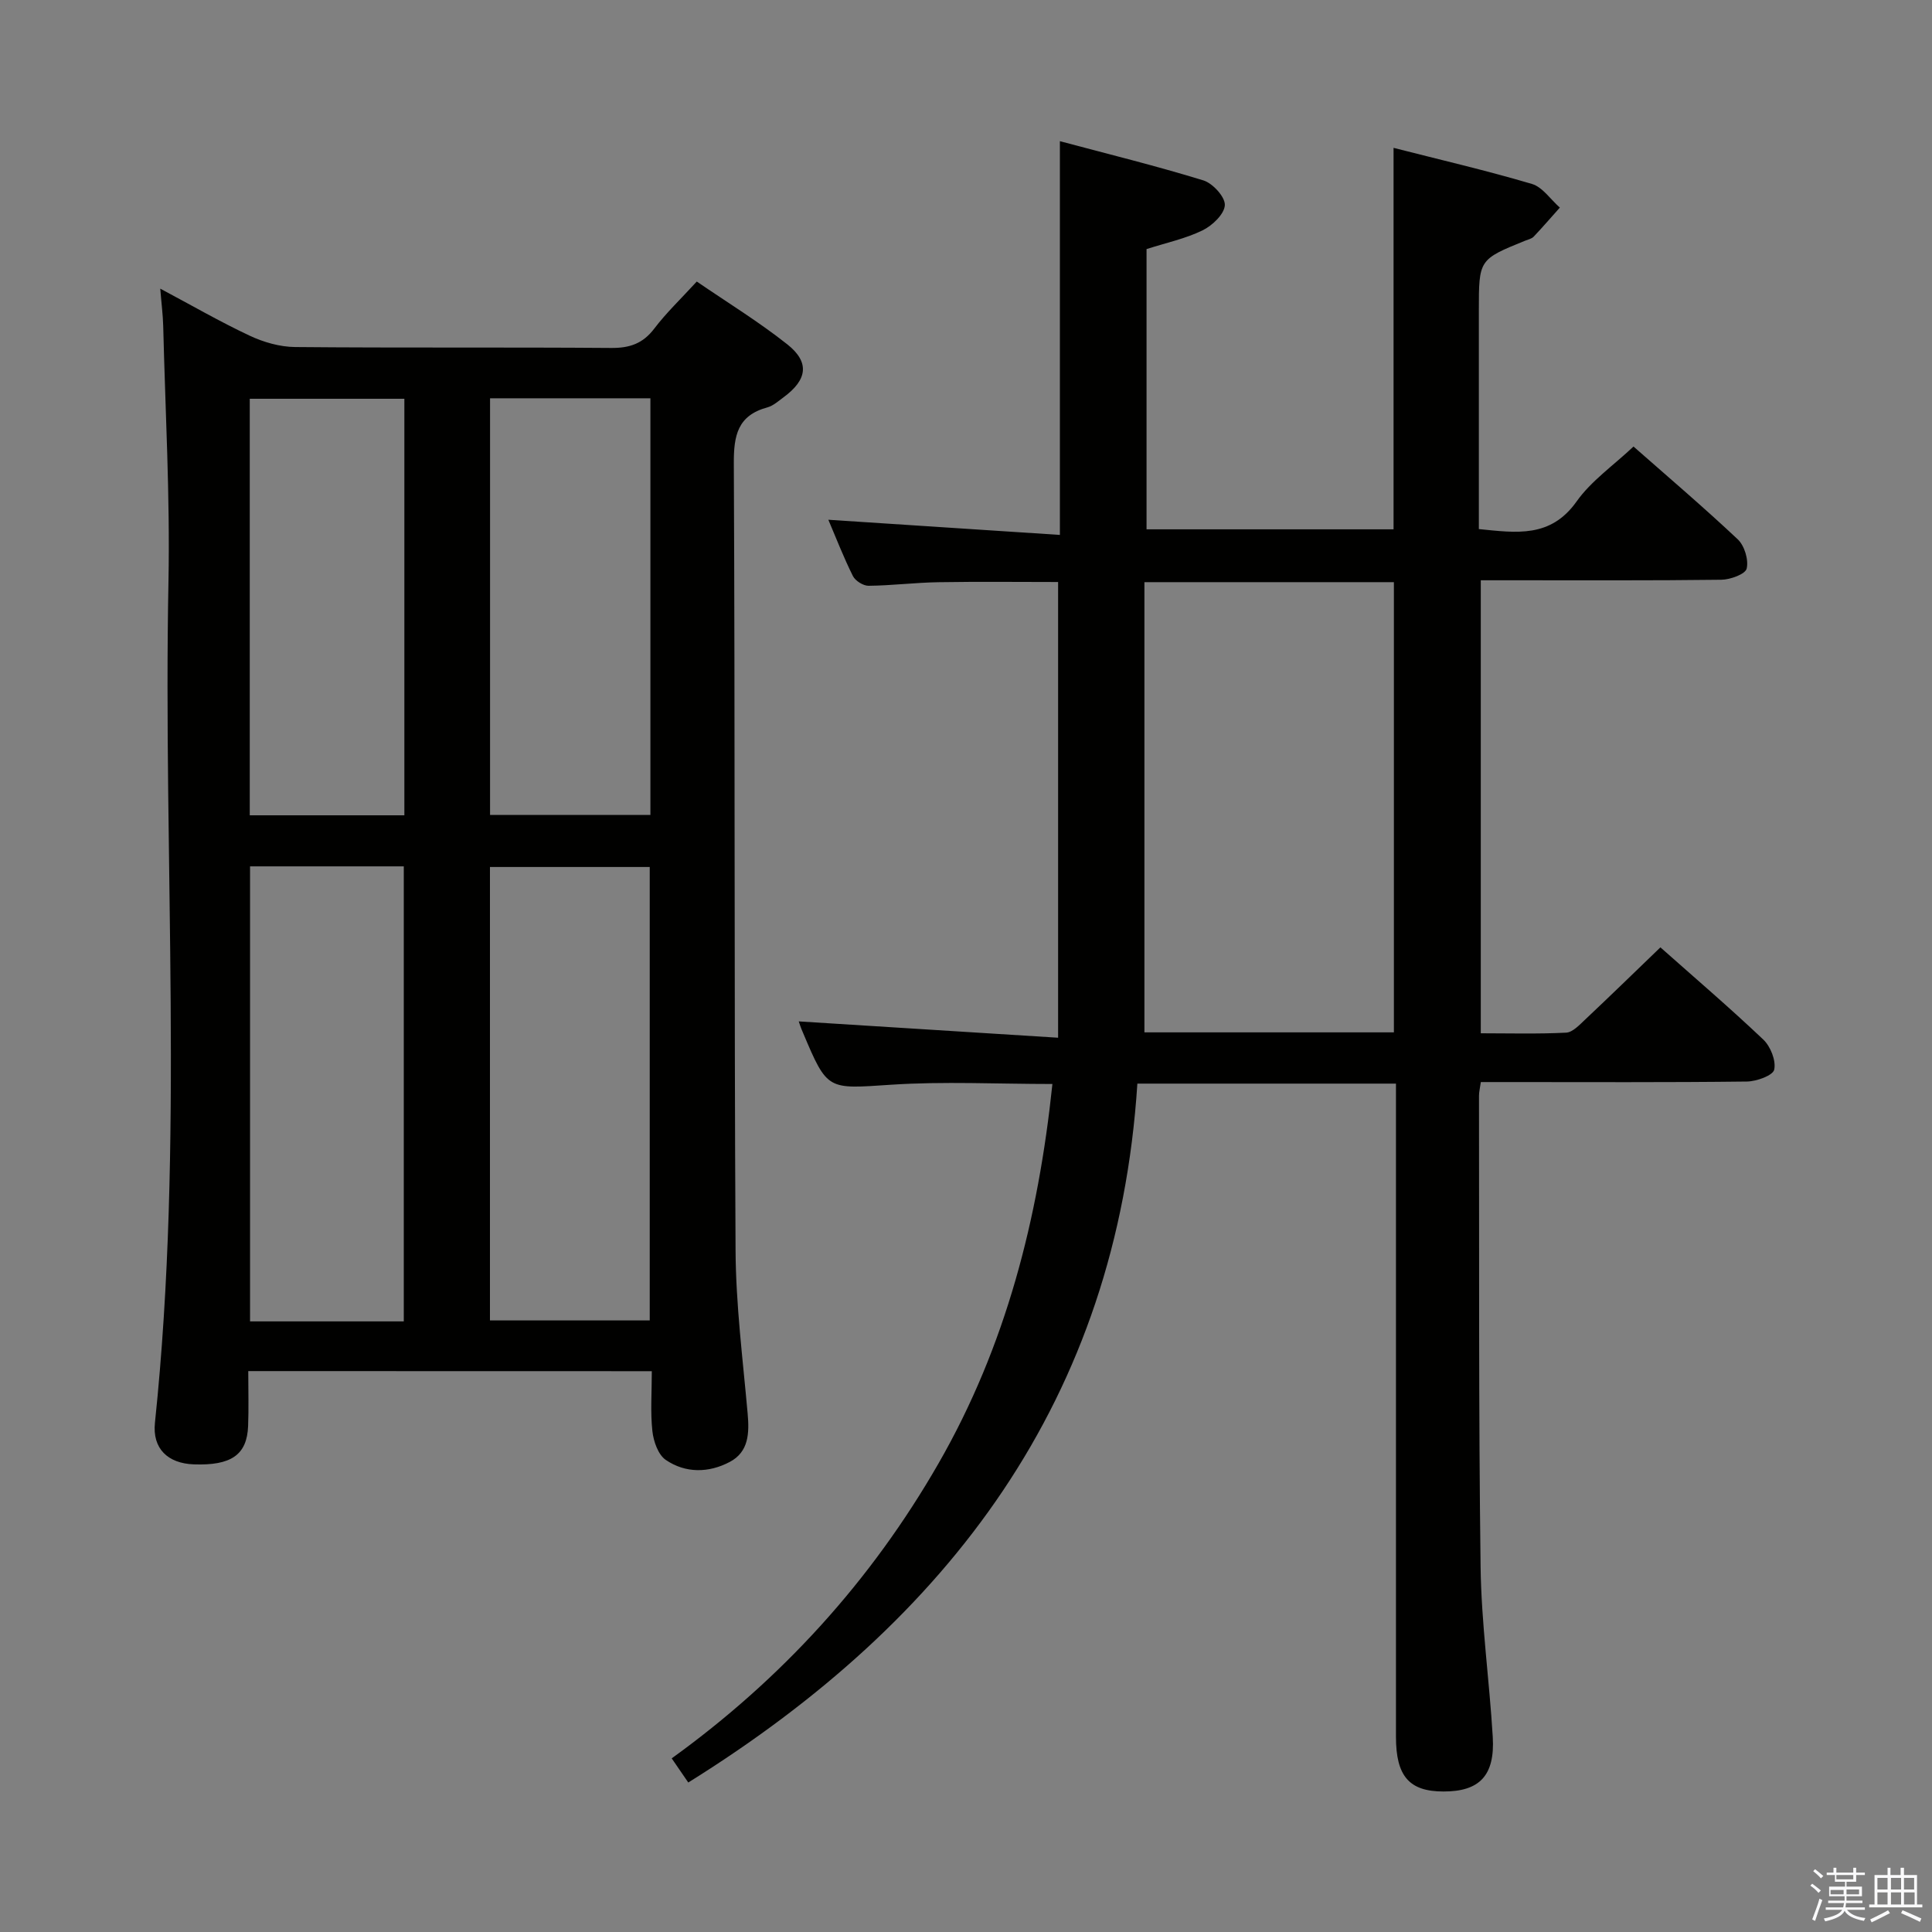 <svg enable-background="new 0 0 400 400" viewBox="0 0 400 400" xmlns="http://www.w3.org/2000/svg"><rect x="0" y="0" width="400" height="400" fill="#808080" stroke="none"/><path d="m374.8 390.4.4-.4c.7.5 1.3 1 1.8 1.4l-.5.5c-.5-.6-1.1-1.1-1.7-1.5zm1 7.3-.6-.3c.5-1.4 1.1-2.8 1.5-4.3.2.1.4.2.6.3-.5 1.3-1 2.8-1.5 4.3zm-.4-10.3.4-.4c.4.3 1 .8 1.7 1.4l-.5.5c-.4-.5-1-1-1.6-1.5zm2.5.3h1.7v-1h.6v1h3.5v-1h.6v1h1.8v.5h-1.8v1.4h-2v1h3.2v2h-3.2v.9h3.3v.5h-3.4c0 .3-.1.6-.1.9h4v.5h-3.7c.7.9 1.9 1.5 3.8 1.7-.1.2-.2.4-.3.6-2.1-.4-3.5-1.1-4-2.1-.4 1-1.8 1.7-4 2.2-.1-.2-.2-.4-.3-.6 2.1-.4 3.4-1 3.8-1.8h-3.4v-.5h3.6c.1-.3.1-.6.2-.9h-3.3v-.5h3.4c0-.3 0-.6 0-.9h-3.2v-2h3.3v-1h-2.1v-1.4h-1.7v-.5zm1.1 3.5v1h2.7c0-.3 0-.4 0-.4 0-.1 0-.2 0-.2 0-.1 0-.2 0-.3h-2.7zm1.2-3v.9h3.5v-.9zm4.7 3h-2.6v.6.4h2.6z" fill="#fafafb"/><path d="m393.6 386.7h.6v1.5h2.7v6.1h1.1v.6h-11v-.6h1.1v-6.1h2.7v-1.5h.6v1.5h2.1v-1.5zm-2.7 8.8.4.6c-1.2.6-2.5 1.3-3.8 1.9-.1-.2-.2-.4-.3-.6 1.2-.6 2.5-1.2 3.7-1.9zm-2.2-6.7v2.4h2.1v-2.4zm0 3v2.5h2.1v-2.5zm2.8-3v2.4h2.1v-2.4zm0 3v2.5h2.1v-2.5zm6 6.1c-1.4-.7-2.7-1.3-3.9-1.8l.3-.6c1.5.6 2.7 1.2 3.9 1.7zm-1.2-9.1h-2.1v2.4h2.1zm-2.1 3v2.5h2.2v-2.5z" fill="#fafafb"/><g fill="#010100"><path d="m165.37 211.47c17.5 1.1 35.13 2.21 53.7 3.38 0-32.2 0-63.09 0-94.35-7.96 0-16.39-.1-24.81.04-4.81.08-9.62.69-14.43.74-1.1.01-2.74-1.02-3.24-2.01-1.92-3.84-3.47-7.86-5.09-11.66 15.99 1.05 31.78 2.08 47.94 3.14 0-27.5 0-54.01 0-81.52 10.04 2.68 19.96 5.12 29.71 8.12 1.94.6 4.51 3.42 4.44 5.11-.08 1.85-2.58 4.24-4.59 5.22-3.53 1.73-7.5 2.57-11.62 3.89v58.02h51.14c0-26.08 0-52.13 0-78.98 9.58 2.45 19.2 4.68 28.64 7.47 2.22.66 3.87 3.22 5.79 4.9-1.8 2.01-3.56 4.06-5.41 6.01-.43.45-1.17.6-1.79.85-9.57 3.89-9.57 3.89-9.57 14.47v45.23c7.75.77 14.84 1.9 20.24-5.72 3.02-4.26 7.59-7.42 11.78-11.37 6.97 6.14 14.44 12.49 21.58 19.21 1.4 1.32 2.28 4.24 1.85 6.06-.27 1.15-3.39 2.29-5.24 2.31-14.66.19-29.33.1-43.99.11-1.81 0-3.62 0-5.82 0v93.79c5.84 0 11.77.17 17.67-.13 1.35-.07 2.76-1.6 3.92-2.69 5.19-4.89 10.31-9.87 15.6-14.97 6.96 6.18 14.3 12.45 21.29 19.08 1.51 1.43 2.68 4.37 2.27 6.24-.26 1.21-3.67 2.44-5.67 2.46-16.49.2-32.99.11-49.49.11-1.79 0-3.59 0-5.58 0-.17 1.25-.38 2.04-.38 2.83.06 32.49-.09 64.99.33 97.47.15 11.78 1.82 23.52 2.52 35.3.47 7.99-2.74 11.29-10.2 11.28-7.08 0-9.84-3.15-9.84-11.31-.01-42.99 0-85.99 0-128.98 0-1.98 0-3.96 0-6.27-17.88 0-35.43 0-53.54 0-4.19 65.31-38.94 111.05-92.98 144.7-1.1-1.6-2.1-3.06-3.43-5 22.83-16.48 41.26-36.74 55.22-61.03 13.99-24.33 20.69-50.76 23.6-78.59-11.48 0-22.46-.57-33.37.15-13.2.86-13.17 1.34-18.27-10.77-.45-.98-.78-2.06-.88-2.34zm71.57 2.27h51.65c0-31.27 0-62.28 0-93.21-17.32 0-34.23 0-51.65 0z"/><path d="m51.4 283.87c0 4.07.11 7.72-.03 11.36-.23 5.99-3.5 8.23-11.27 7.95-5.34-.2-8.59-3.25-8.02-8.63 6.08-57.98 1.67-116.12 2.8-174.17.34-17.62-.66-35.26-1.09-52.89-.06-2.3-.36-4.59-.61-7.73 6.41 3.41 12.34 6.84 18.51 9.74 2.88 1.35 6.24 2.32 9.4 2.35 21.82.2 43.64.02 65.46.19 3.83.03 6.56-.91 8.92-4.02 2.49-3.28 5.52-6.16 8.79-9.73 6.32 4.33 12.82 8.31 18.75 13.01 4.69 3.72 4.13 7.34-.78 10.95-1.07.79-2.15 1.77-3.37 2.1-6.14 1.67-6.96 5.8-6.93 11.6.26 54.3.06 108.6.36 162.9.06 11.27 1.5 22.53 2.5 33.78.36 4.06.26 7.95-3.69 10.04-4.34 2.3-9.17 2.39-13.27-.42-1.58-1.08-2.53-3.85-2.76-5.95-.43-3.94-.12-7.96-.12-12.41-27.78-.02-55.29-.02-83.55-.02zm50.04-10.49h33.08c0-31.66 0-62.86 0-93.88-11.3 0-22.19 0-33.08 0zm-17.84.2c0-31.82 0-63.05 0-94.21-10.82 0-21.24 0-31.83 0v94.21zm17.86-191.12v86.27h33.2c0-28.84 0-57.41 0-86.27-11.04 0-21.81 0-33.2 0zm-17.74 86.34c0-29 0-57.55 0-86.24-10.8 0-21.32 0-32.01 0v86.24z"/></g></svg>